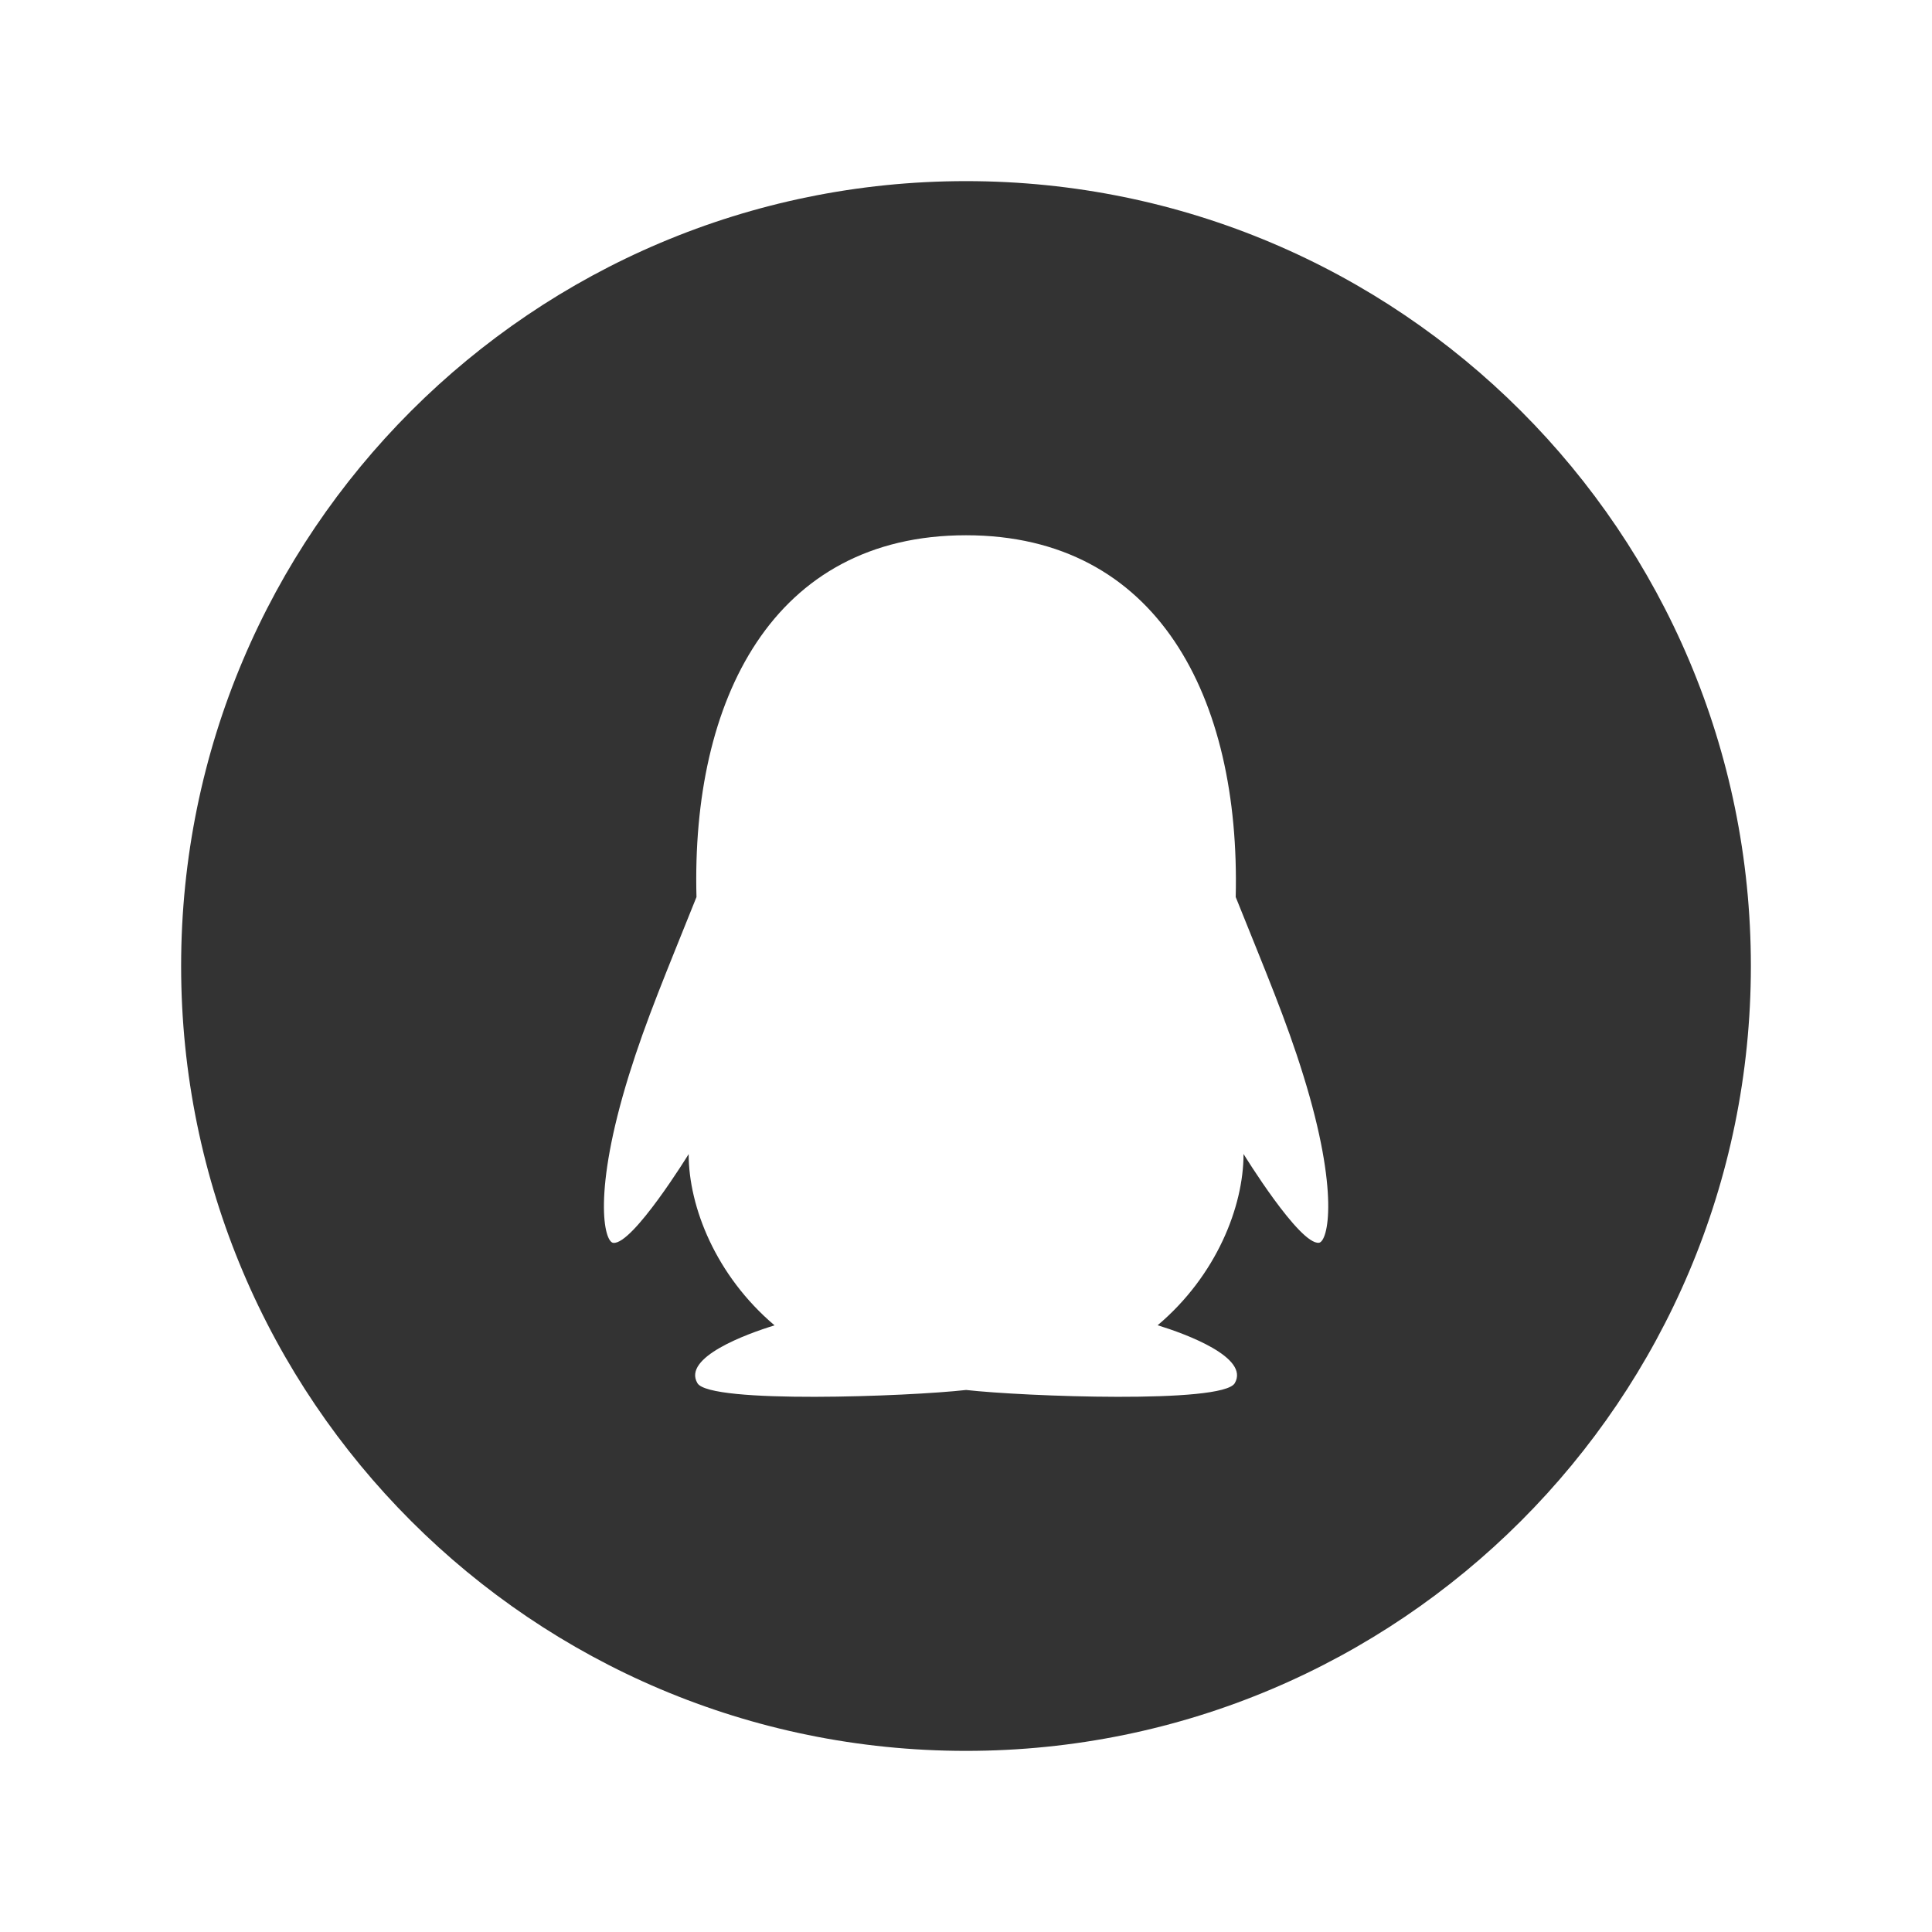 <?xml version="1.0" encoding="utf-8"?>
<!-- Generator: Adobe Illustrator 23.0.0, SVG Export Plug-In . SVG Version: 6.00 Build 0)  -->
<svg version="1.1" id="图层_1" xmlns="http://www.w3.org/2000/svg" xmlns:xlink="http://www.w3.org/1999/xlink" x="0px" y="0px"
	 viewBox="0 0 200 200" style="enable-background:new 0 0 200 200;" xml:space="preserve">
<style type="text/css">
	.st0{fill:#333333;}
</style>
<path class="st0" d="M100,18.75c-44.87,0-81.25,36.38-81.25,81.25s36.38,81.25,81.25,81.25s81.25-36.38,81.25-81.25
	S144.87,18.75,100,18.75z M136.54,128.65c-2.01,0.24-7.81-9.19-7.81-9.19c0,5.46-2.81,12.59-8.89,17.73c2.93,0.9,9.55,3.34,7.98,6
	c-1.27,2.15-21.86,1.37-27.81,0.7c-5.94,0.67-26.53,1.45-27.81-0.7c-1.58-2.66,5.04-5.09,7.98-5.99
	c-6.08-5.15-8.89-12.27-8.89-17.73c0,0-5.81,9.43-7.81,9.19c-0.94-0.11-2.16-5.16,1.63-17.37c1.79-5.75,3.83-10.54,6.99-18.43
	C71.55,72.49,79.96,55.41,100,55.41c19.81,0,28.42,16.75,27.92,37.45c3.16,7.88,5.21,12.69,6.99,18.43
	C138.7,123.48,137.47,128.53,136.54,128.65z"/>
</svg>
